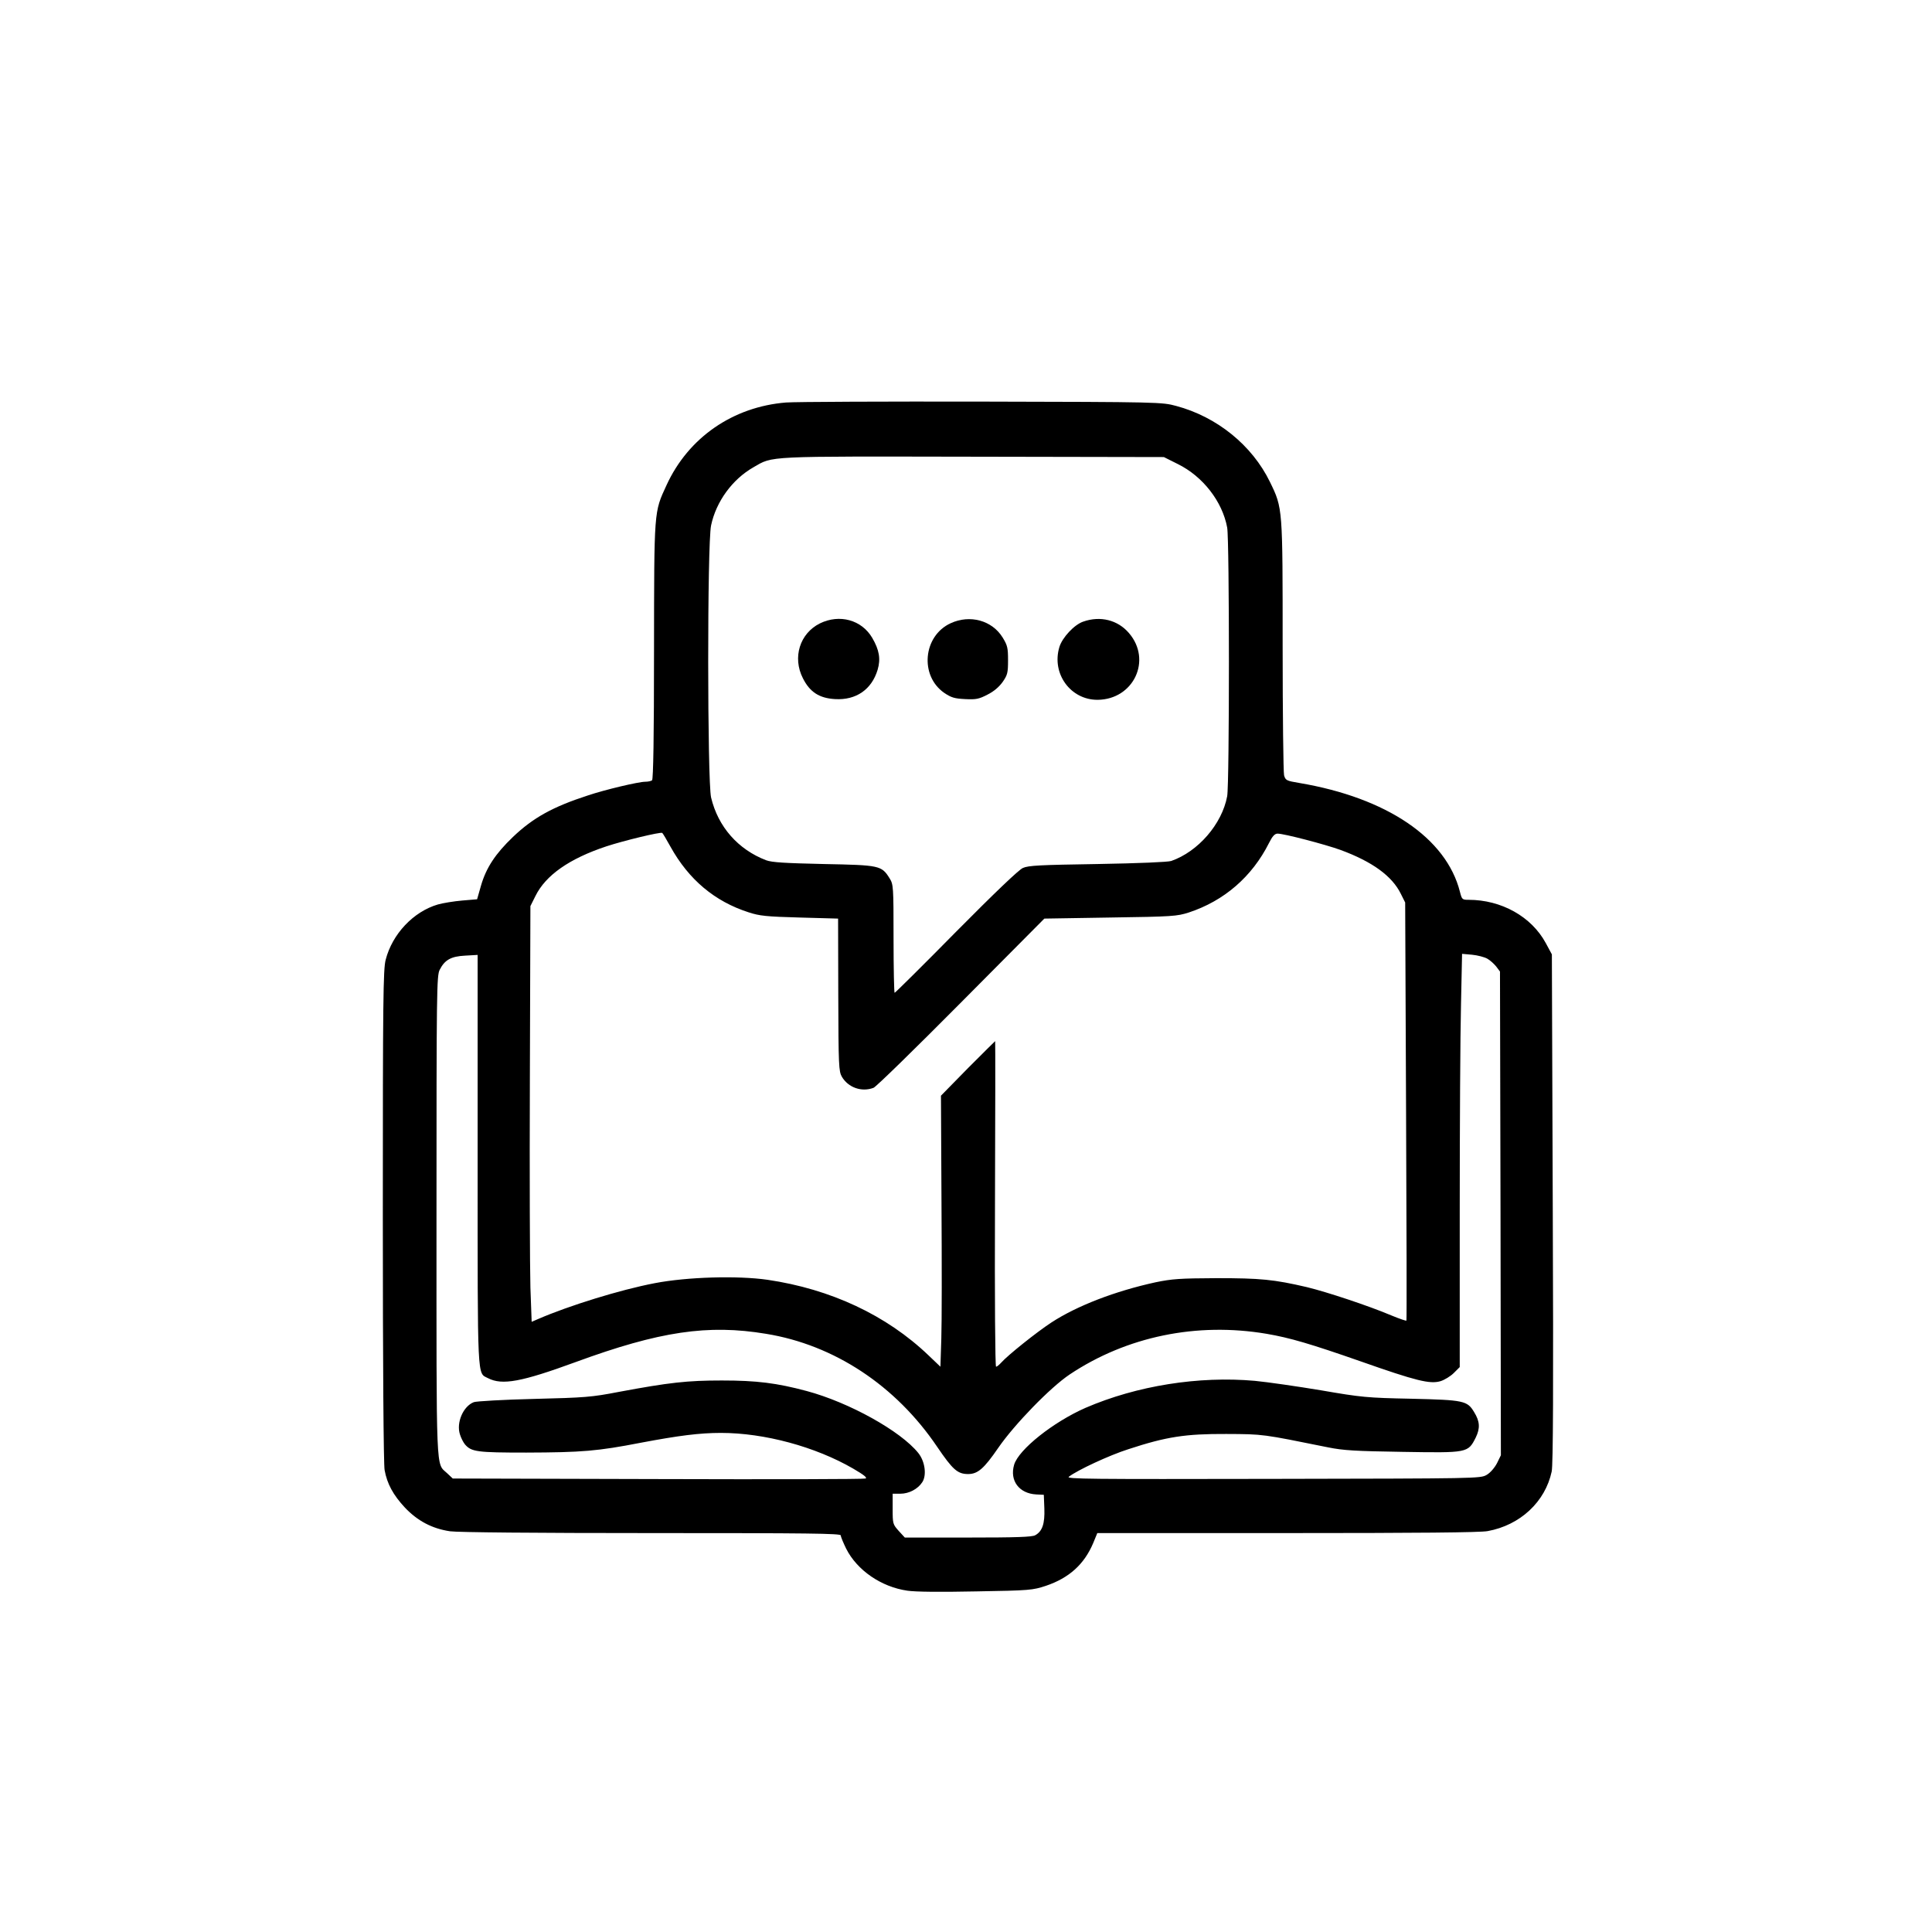 <?xml version="1.0" standalone="no"?>
<!DOCTYPE svg PUBLIC "-//W3C//DTD SVG 20010904//EN"
 "http://www.w3.org/TR/2001/REC-SVG-20010904/DTD/svg10.dtd">
<svg version="1.0" xmlns="http://www.w3.org/2000/svg"
 width="1080pt" height="1080pt" viewBox="0 0 1080 1080"
 preserveAspectRatio="xMidYMid meet">

<g transform="translate(0,1080) scale(0.1,-0.1)"
fill="#000000" stroke="none">
<path d="M4394 8550 c-297 -24 -546 -196 -668 -462 -71 -154 -69 -133 -70
-928 0 -474 -4 -717 -11 -722 -5 -4 -22 -8 -38 -8 -37 0 -224 -44 -322 -77
-194 -63 -305 -124 -418 -232 -97 -93 -149 -171 -178 -271 l-22 -77 -83 -7
c-46 -4 -108 -14 -136 -22 -137 -40 -255 -165 -292 -309 -14 -52 -16 -223 -16
-1431 0 -834 4 -1391 10 -1422 14 -77 48 -139 113 -209 71 -75 152 -118 253
-133 42 -6 478 -10 1127 -10 877 0 1057 -2 1057 -13 0 -8 14 -41 30 -74 61
-121 196 -214 342 -235 46 -7 188 -8 386 -4 300 5 315 7 388 31 131 44 215
121 265 239 l23 56 1061 0 c724 0 1080 3 1121 11 182 33 322 164 358 333 8 36
10 474 6 1471 l-5 1420 -34 63 c-80 148 -248 242 -432 242 -35 0 -37 2 -48 45
-76 300 -408 525 -897 608 -73 12 -78 15 -86 43 -4 16 -8 340 -8 721 0 777 1
771 -71 919 -100 205 -296 364 -525 425 -78 21 -92 22 -1079 24 -550 1 -1045
-1 -1101 -5z m2190 -344 c140 -69 249 -209 276 -355 13 -72 13 -1430 0 -1502
-29 -156 -163 -310 -313 -362 -20 -6 -179 -13 -412 -17 -321 -5 -386 -8 -417
-22 -23 -10 -158 -139 -374 -357 -185 -188 -340 -341 -343 -341 -3 0 -6 136
-6 303 0 293 -1 303 -22 337 -45 72 -55 74 -368 80 -219 5 -289 9 -322 21
-157 60 -269 187 -308 351 -21 92 -22 1419 0 1521 28 133 119 258 237 325 111
64 58 61 1229 59 l1065 -2 78 -39z m-2836 -2139 c102 -184 247 -306 437 -367
61 -20 99 -24 285 -29 l215 -6 1 -426 c1 -398 3 -428 20 -458 36 -61 111 -87
177 -62 14 5 234 220 490 478 l465 468 369 6 c348 5 372 7 438 28 198 65 354
200 449 389 19 38 32 52 48 52 36 0 265 -60 351 -91 179 -66 289 -146 338
-246 l24 -48 5 -1165 c3 -641 4 -1168 2 -1172 -1 -3 -39 10 -85 29 -125 53
-360 131 -472 158 -185 43 -259 50 -505 50 -205 -1 -248 -4 -340 -23 -225 -49
-439 -131 -583 -225 -81 -53 -244 -183 -281 -225 -11 -12 -23 -22 -28 -22 -5
0 -8 376 -6 910 2 501 2 910 1 910 -1 0 -70 -69 -153 -152 l-150 -153 3 -600
c2 -330 2 -671 -1 -758 l-5 -157 -66 63 c-235 225 -547 371 -901 423 -168 24
-448 16 -630 -19 -194 -37 -480 -126 -651 -200 l-37 -16 -7 192 c-3 106 -5
629 -3 1162 l3 970 28 56 c57 116 189 209 397 278 101 33 301 81 312 75 3 -2
24 -37 46 -77z m4566 -626 c16 -9 38 -29 50 -44 l21 -28 3 -1352 2 -1352 -22
-45 c-14 -26 -37 -53 -58 -65 -35 -20 -51 -20 -1195 -22 -1032 -2 -1158 -1
-1140 12 48 37 226 120 333 154 213 70 319 86 547 85 210 -1 198 0 570 -75 84
-17 152 -21 415 -25 364 -6 366 -6 409 79 26 53 24 91 -9 144 -38 63 -57 67
-350 74 -249 5 -279 8 -505 47 -132 22 -298 46 -370 53 -314 28 -660 -27 -947
-151 -180 -79 -374 -233 -399 -318 -26 -89 28 -161 124 -166 l42 -2 3 -77 c3
-84 -11 -127 -51 -149 -17 -10 -107 -13 -375 -13 l-354 0 -34 37 c-33 37 -34
40 -34 123 l0 85 43 0 c48 0 98 26 123 65 25 39 15 116 -23 163 -98 122 -385
282 -623 346 -168 45 -280 59 -475 59 -193 0 -293 -11 -577 -64 -150 -29 -188
-32 -473 -39 -170 -4 -322 -13 -336 -18 -60 -23 -99 -115 -78 -180 6 -20 19
-45 28 -56 36 -42 68 -46 343 -46 311 1 398 8 640 55 212 40 329 55 448 55
243 0 528 -77 740 -200 60 -35 80 -51 68 -55 -9 -4 -531 -5 -1161 -3 l-1146 3
-32 30 c-63 59 -59 -32 -59 1437 0 1259 1 1345 18 1377 28 55 63 75 142 79
l70 4 0 -1146 c0 -1256 -3 -1188 58 -1220 79 -41 187 -21 490 90 469 172 740
212 1064 158 382 -62 726 -290 957 -632 87 -128 114 -152 173 -152 54 0 89 31
168 146 91 132 292 339 400 411 318 212 710 293 1100 227 130 -22 248 -57 523
-153 315 -111 390 -129 449 -112 23 7 57 28 75 46 l33 33 0 869 c0 479 3 998
7 1155 l6 286 56 -5 c31 -3 69 -13 85 -22z"/>
<path d="M4583 7315 c-112 -56 -154 -190 -95 -306 39 -78 92 -112 180 -117
118 -7 205 54 238 164 18 61 9 111 -30 178 -59 101 -183 135 -293 81z"/>
<path d="M5314 7316 c-154 -71 -174 -293 -36 -389 40 -27 58 -32 117 -35 61
-3 77 0 125 25 36 18 65 43 85 71 27 39 30 51 30 121 0 69 -3 83 -30 127 -59
96 -183 130 -291 80z"/>
<path d="M6055 7325 c-50 -17 -117 -89 -133 -142 -45 -149 63 -296 214 -295
201 2 305 222 175 373 -62 73 -160 98 -256 64z"/>
</g>
</svg>
